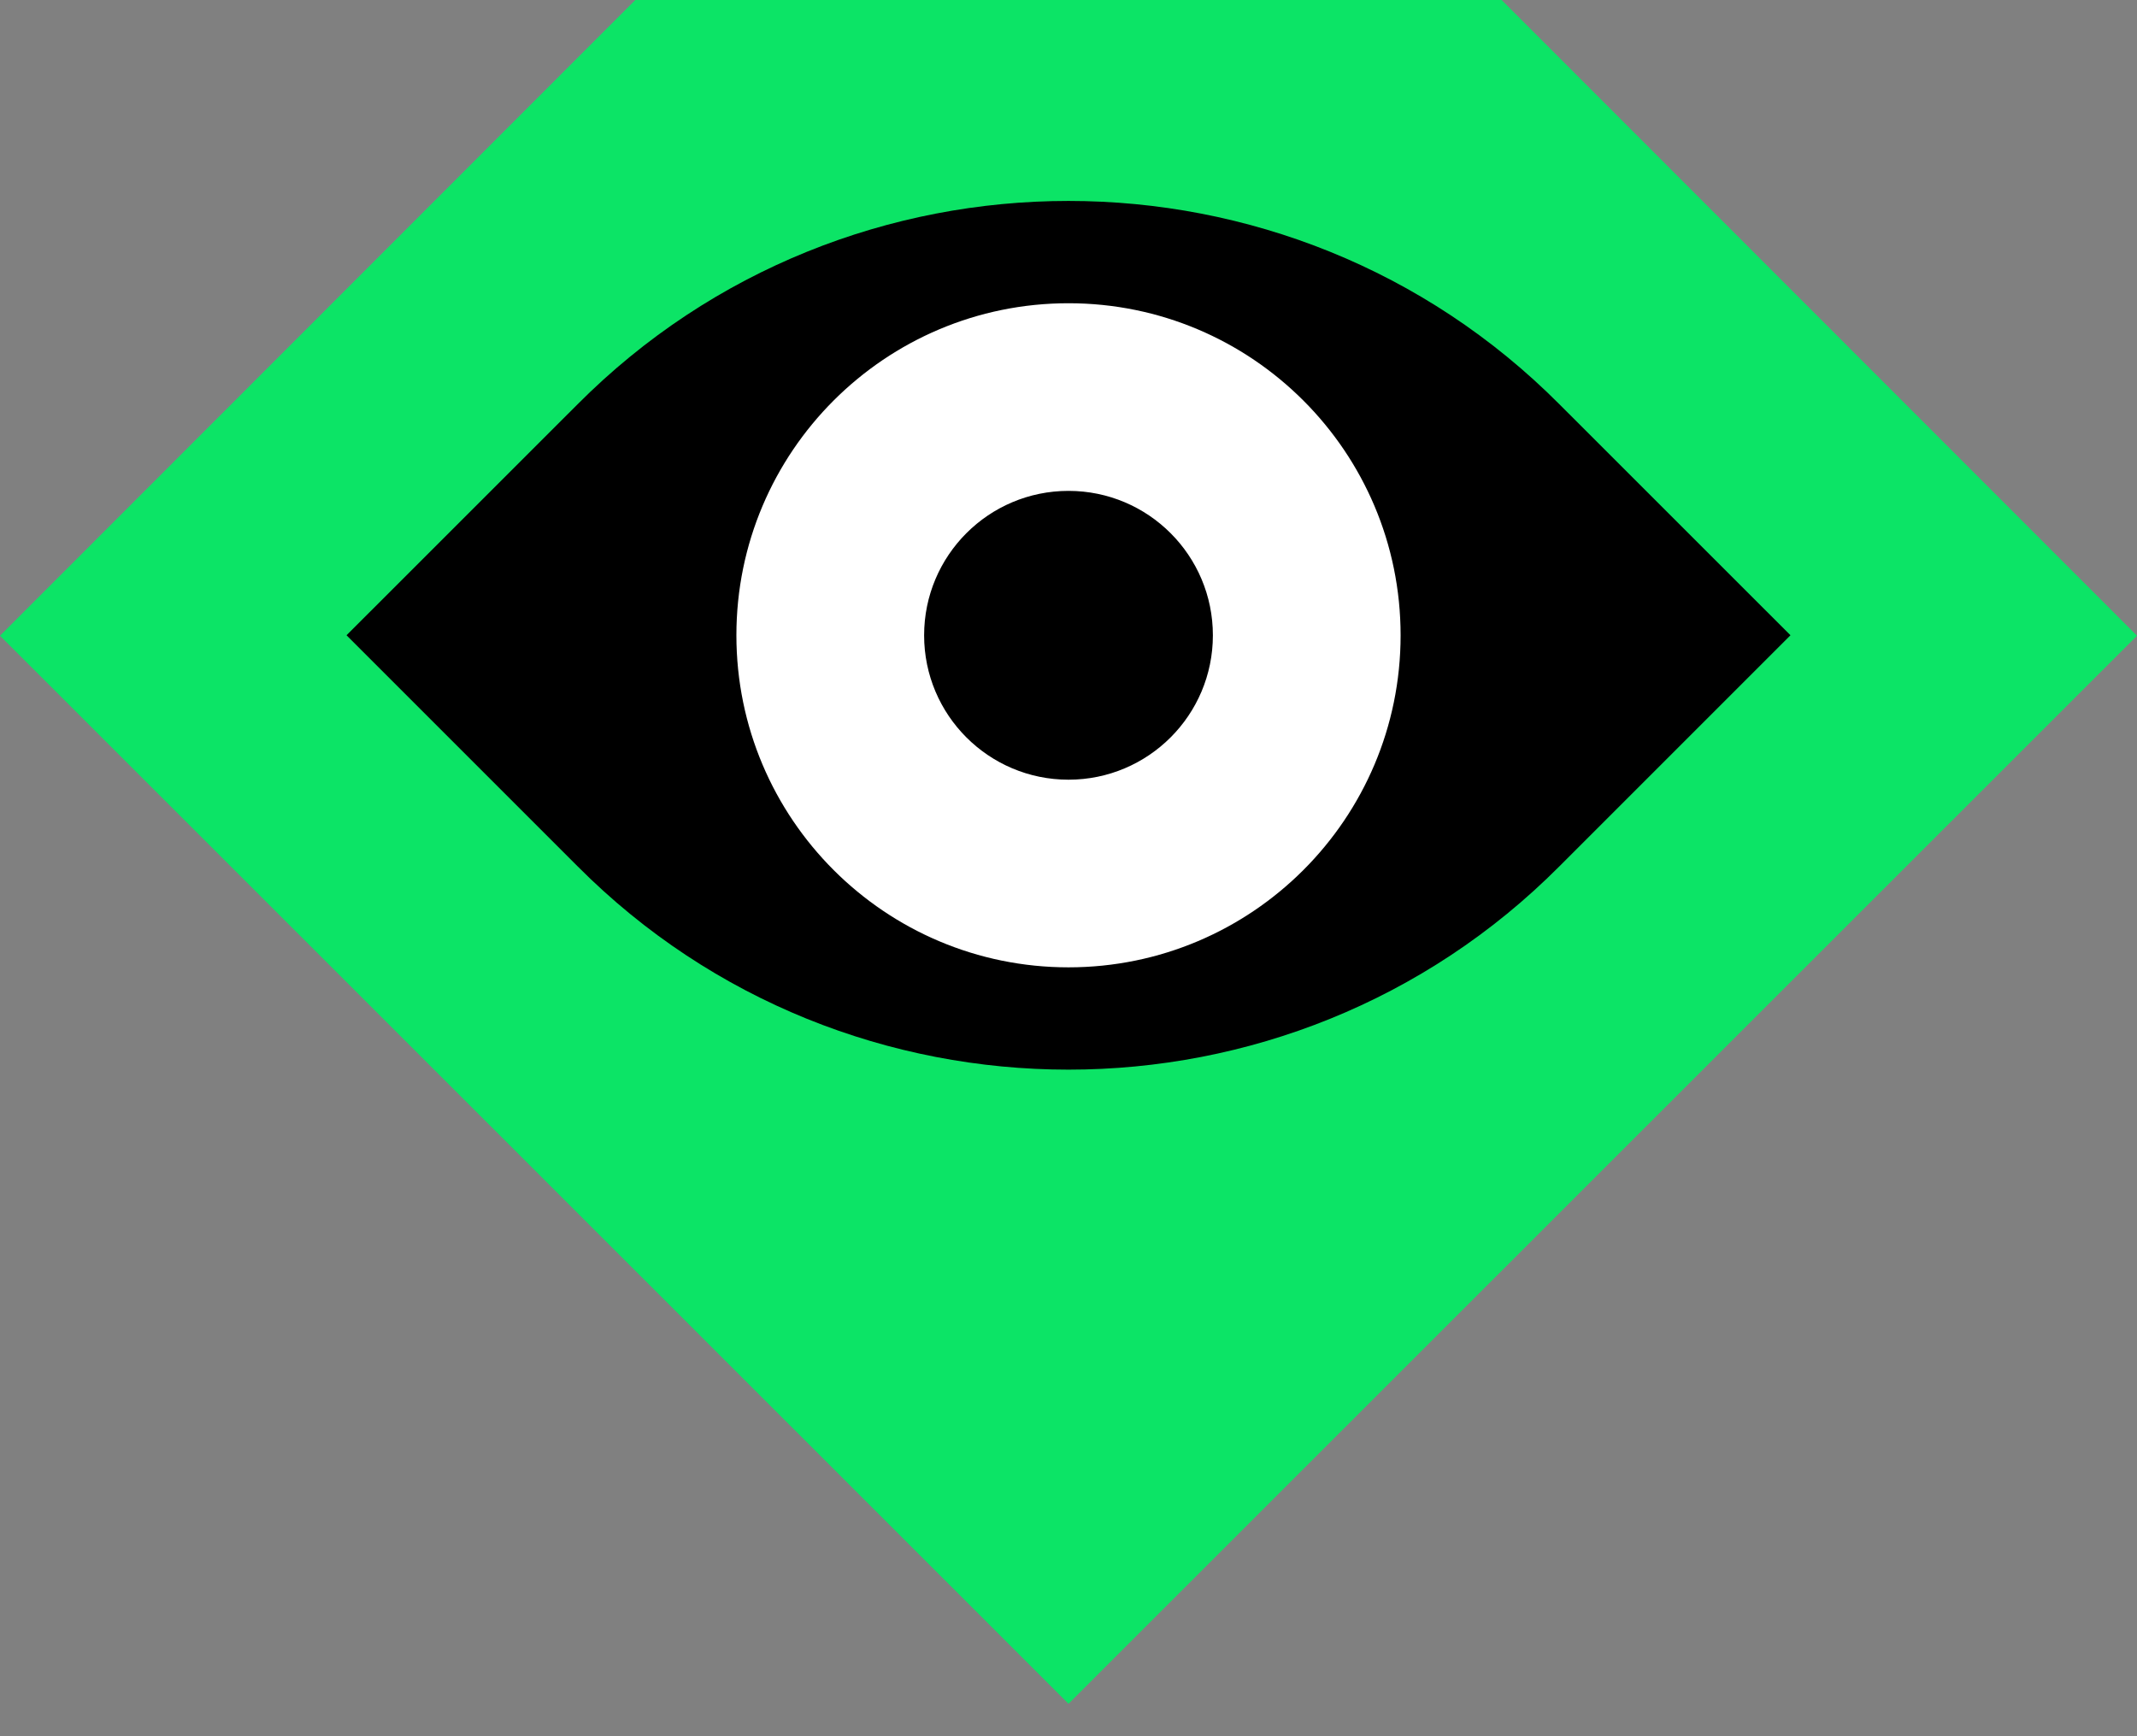 <svg xmlns="http://www.w3.org/2000/svg" width="32" height="26" fill="none" viewBox="0 0 32 26"><rect x="0" y="0" width="32" height="26" fill="#808080" stroke="none"/><path fill="#000" d="M7.217 5.347C12.068 0.524 19.932 0.524 24.783 5.347L28.973 9.514L24.783 13.68C19.932 18.503 12.068 18.503 7.217 13.68L3.027 9.514L7.217 5.347Z"/><path fill="#0CE466" fill-rule="evenodd" d="M0 9.52L9.513 0H22.486L32 9.52L16 25.514L0 9.52ZM23.351 6.054C19.309 1.994 12.691 1.994 8.649 6.054L5.189 9.513L8.649 12.973C12.691 17.033 19.309 17.033 23.351 12.973L26.811 9.513L23.351 6.054Z" clip-rule="evenodd"/><path fill="#000" d="M16 12.54C14.329 12.54 12.973 11.186 12.973 9.513C12.973 7.841 14.329 6.486 16 6.486C17.671 6.486 19.027 7.841 19.027 9.513C19.027 11.186 17.671 12.54 16 12.54Z"/><path fill="#fff" fill-rule="evenodd" d="M11.027 9.513C11.027 12.261 13.255 14.486 16 14.486C18.745 14.486 20.973 12.261 20.973 9.514C20.973 6.766 18.745 4.541 16 4.541C13.255 4.541 11.027 6.766 11.027 9.513ZM13.838 9.514C13.838 10.708 14.806 11.676 16 11.676C17.194 11.676 18.162 10.708 18.162 9.514C18.162 8.319 17.194 7.351 16 7.351C14.806 7.351 13.838 8.319 13.838 9.514Z" clip-rule="evenodd"/></svg>